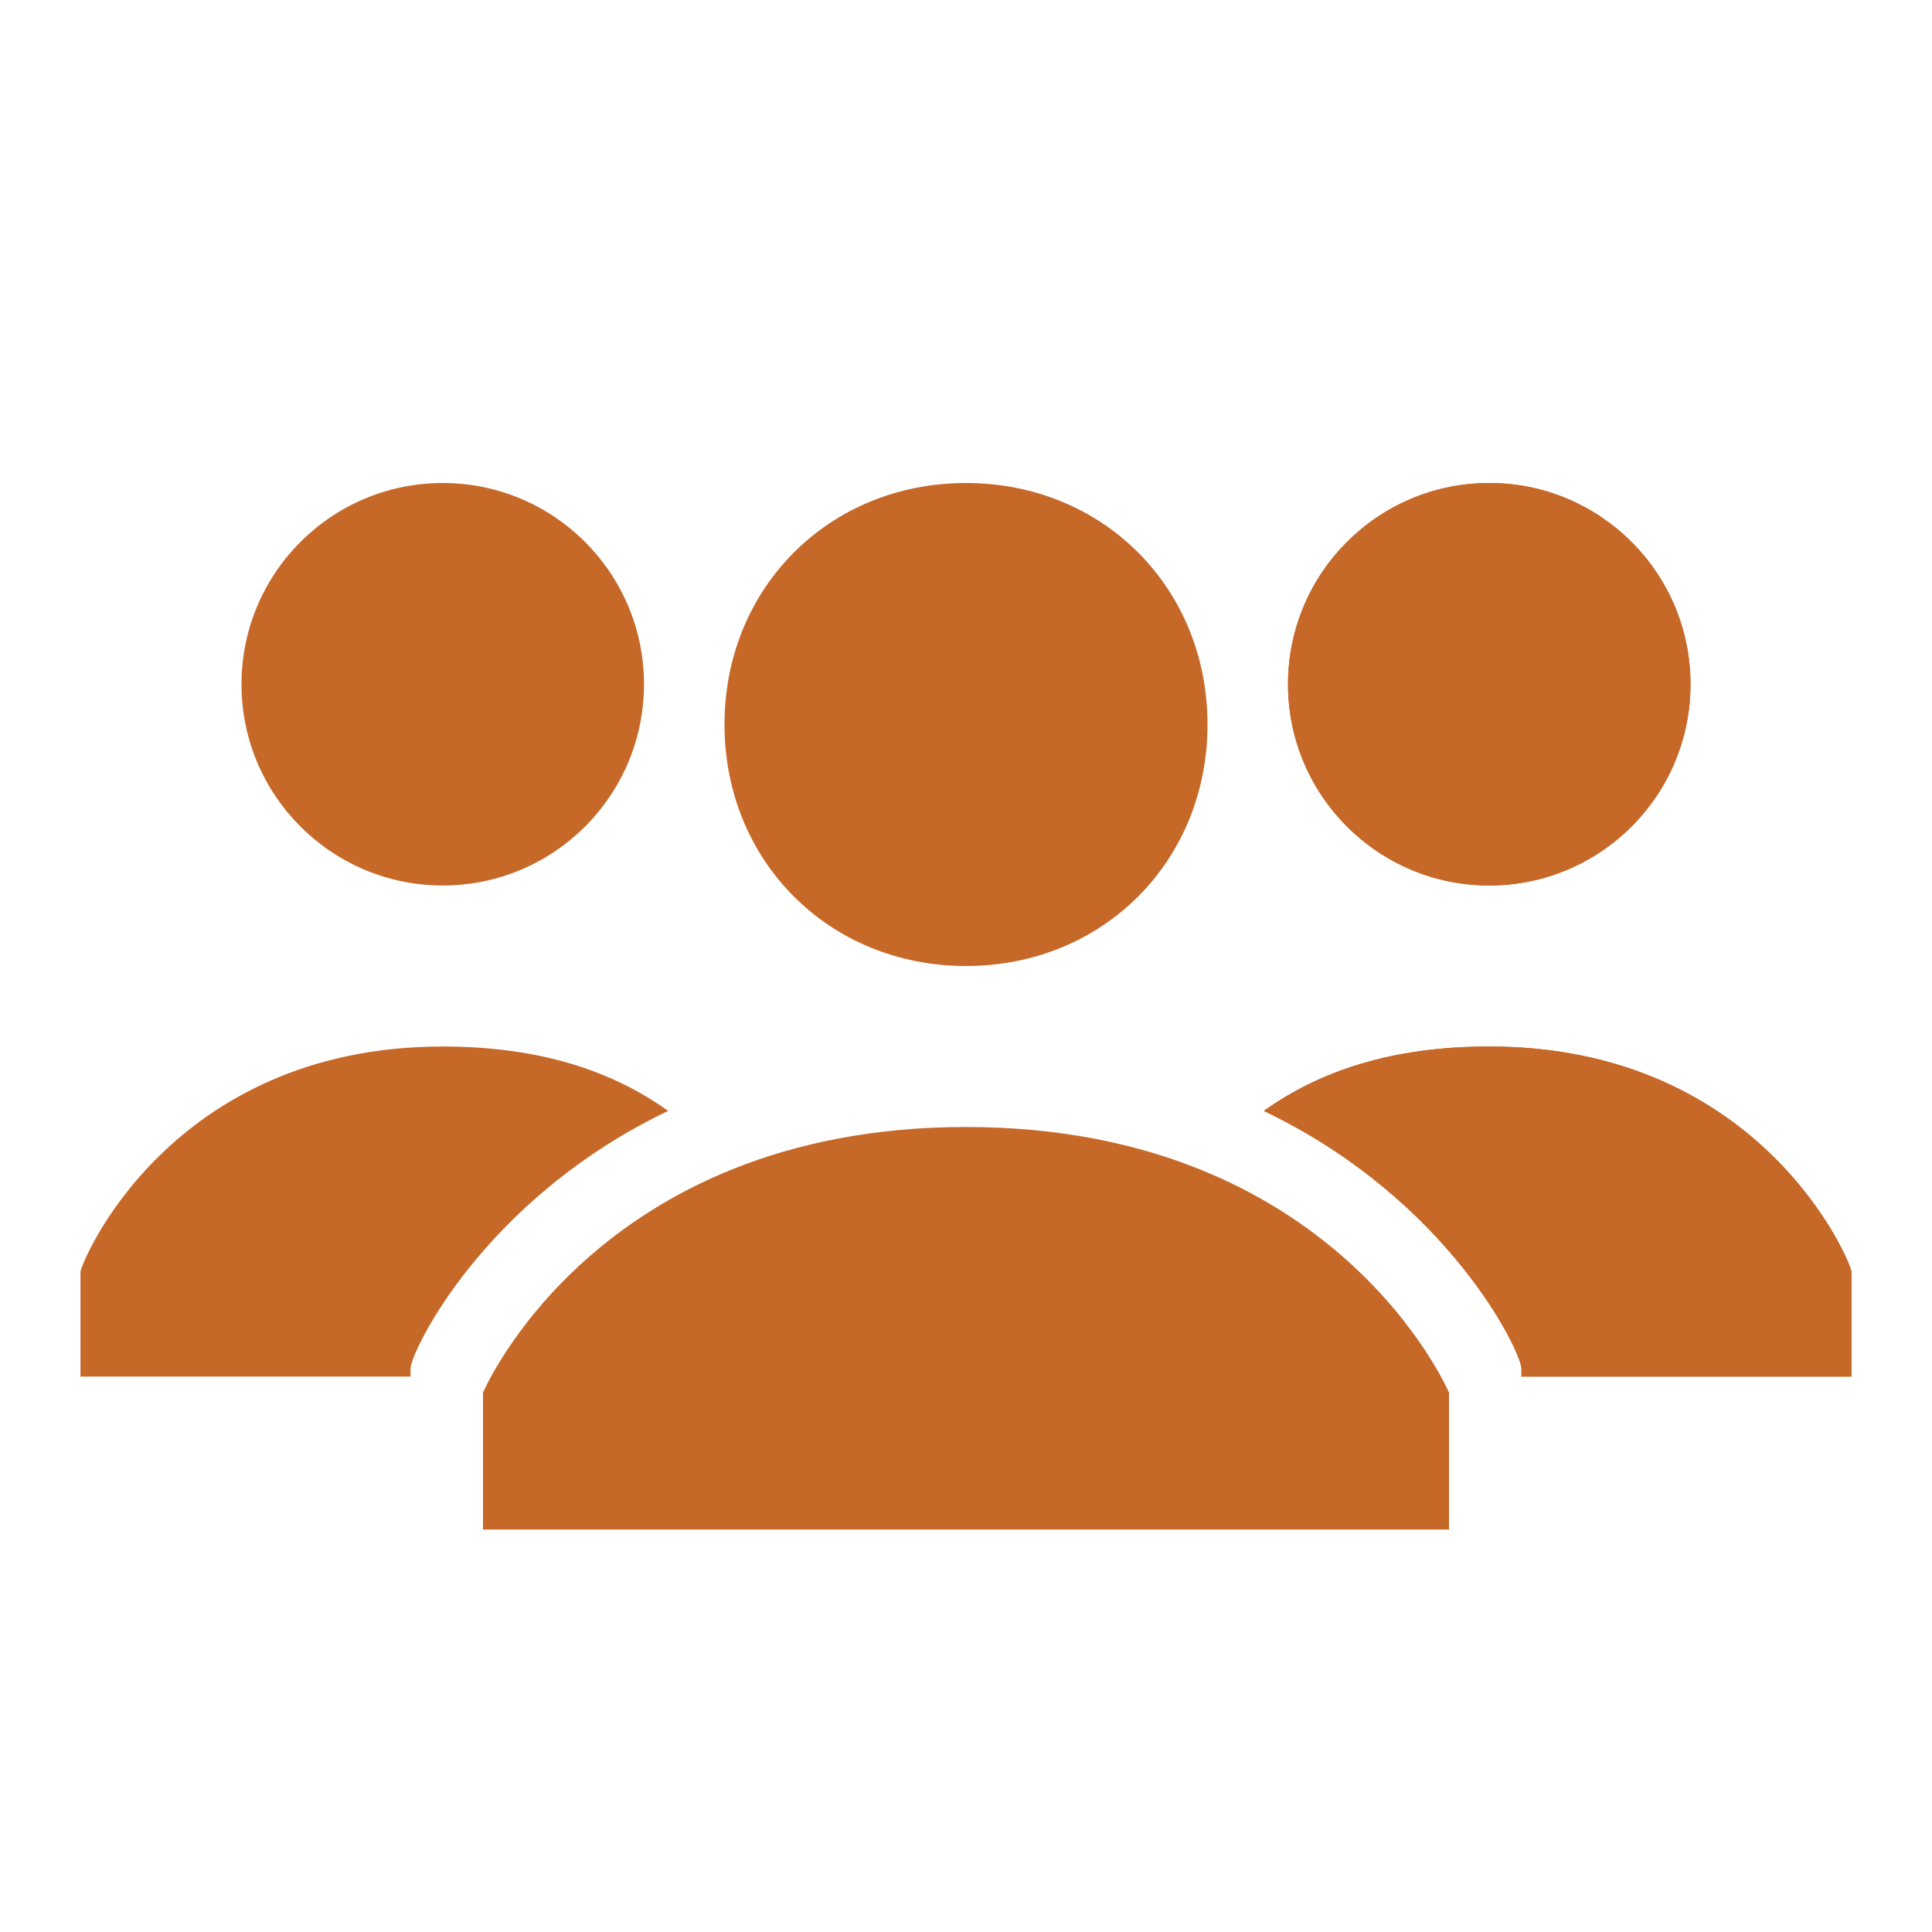 <svg width="202" height="202" viewBox="0 0 202 202" fill="none" xmlns="http://www.w3.org/2000/svg">
<path d="M75.75 75.75C75.75 61.442 86.692 50.5 101 50.5C115.308 50.5 126.25 61.442 126.25 75.75C126.25 90.058 115.308 101 101 101C86.692 101 75.75 90.058 75.75 75.75ZM101 117.833C62.283 117.833 50.5 145.608 50.5 145.608V159.917H151.5V145.608C151.5 145.608 139.717 117.833 101 117.833Z" fill="#C66828"/>
<path d="M155.708 92.583C167.329 92.583 176.75 83.163 176.75 71.542C176.75 59.921 167.329 50.5 155.708 50.5C144.087 50.5 134.667 59.921 134.667 71.542C134.667 83.163 144.087 92.583 155.708 92.583Z" fill="#C66828"/>
<path d="M155.708 109.417C145.608 109.417 138.033 111.942 132.142 116.15C151.5 125.408 159.075 141.4 159.075 143.083V143.925H193.583V132.983C193.583 132.142 184.325 109.417 155.708 109.417Z" fill="#C66828"/>
<path d="M155.708 92.583C167.329 92.583 176.75 83.163 176.75 71.542C176.75 59.921 167.329 50.5 155.708 50.5C144.087 50.5 134.667 59.921 134.667 71.542C134.667 83.163 144.087 92.583 155.708 92.583Z" fill="#C66828"/>
<path d="M155.708 109.417C145.608 109.417 138.033 111.942 132.142 116.15C151.5 125.408 159.075 141.4 159.075 143.083V143.925H193.583V132.983C193.583 132.142 184.325 109.417 155.708 109.417Z" fill="#C66828"/>
<path d="M46.292 92.583C57.913 92.583 67.333 83.163 67.333 71.542C67.333 59.921 57.913 50.5 46.292 50.5C34.671 50.5 25.25 59.921 25.25 71.542C25.25 83.163 34.671 92.583 46.292 92.583Z" fill="#C66828"/>
<path d="M46.291 109.417C56.392 109.417 63.967 111.942 69.858 116.15C50.5 125.408 42.925 141.4 42.925 143.083V143.925H8.416V132.983C8.416 132.142 17.675 109.417 46.291 109.417Z" fill="#C66828"/>
</svg>
